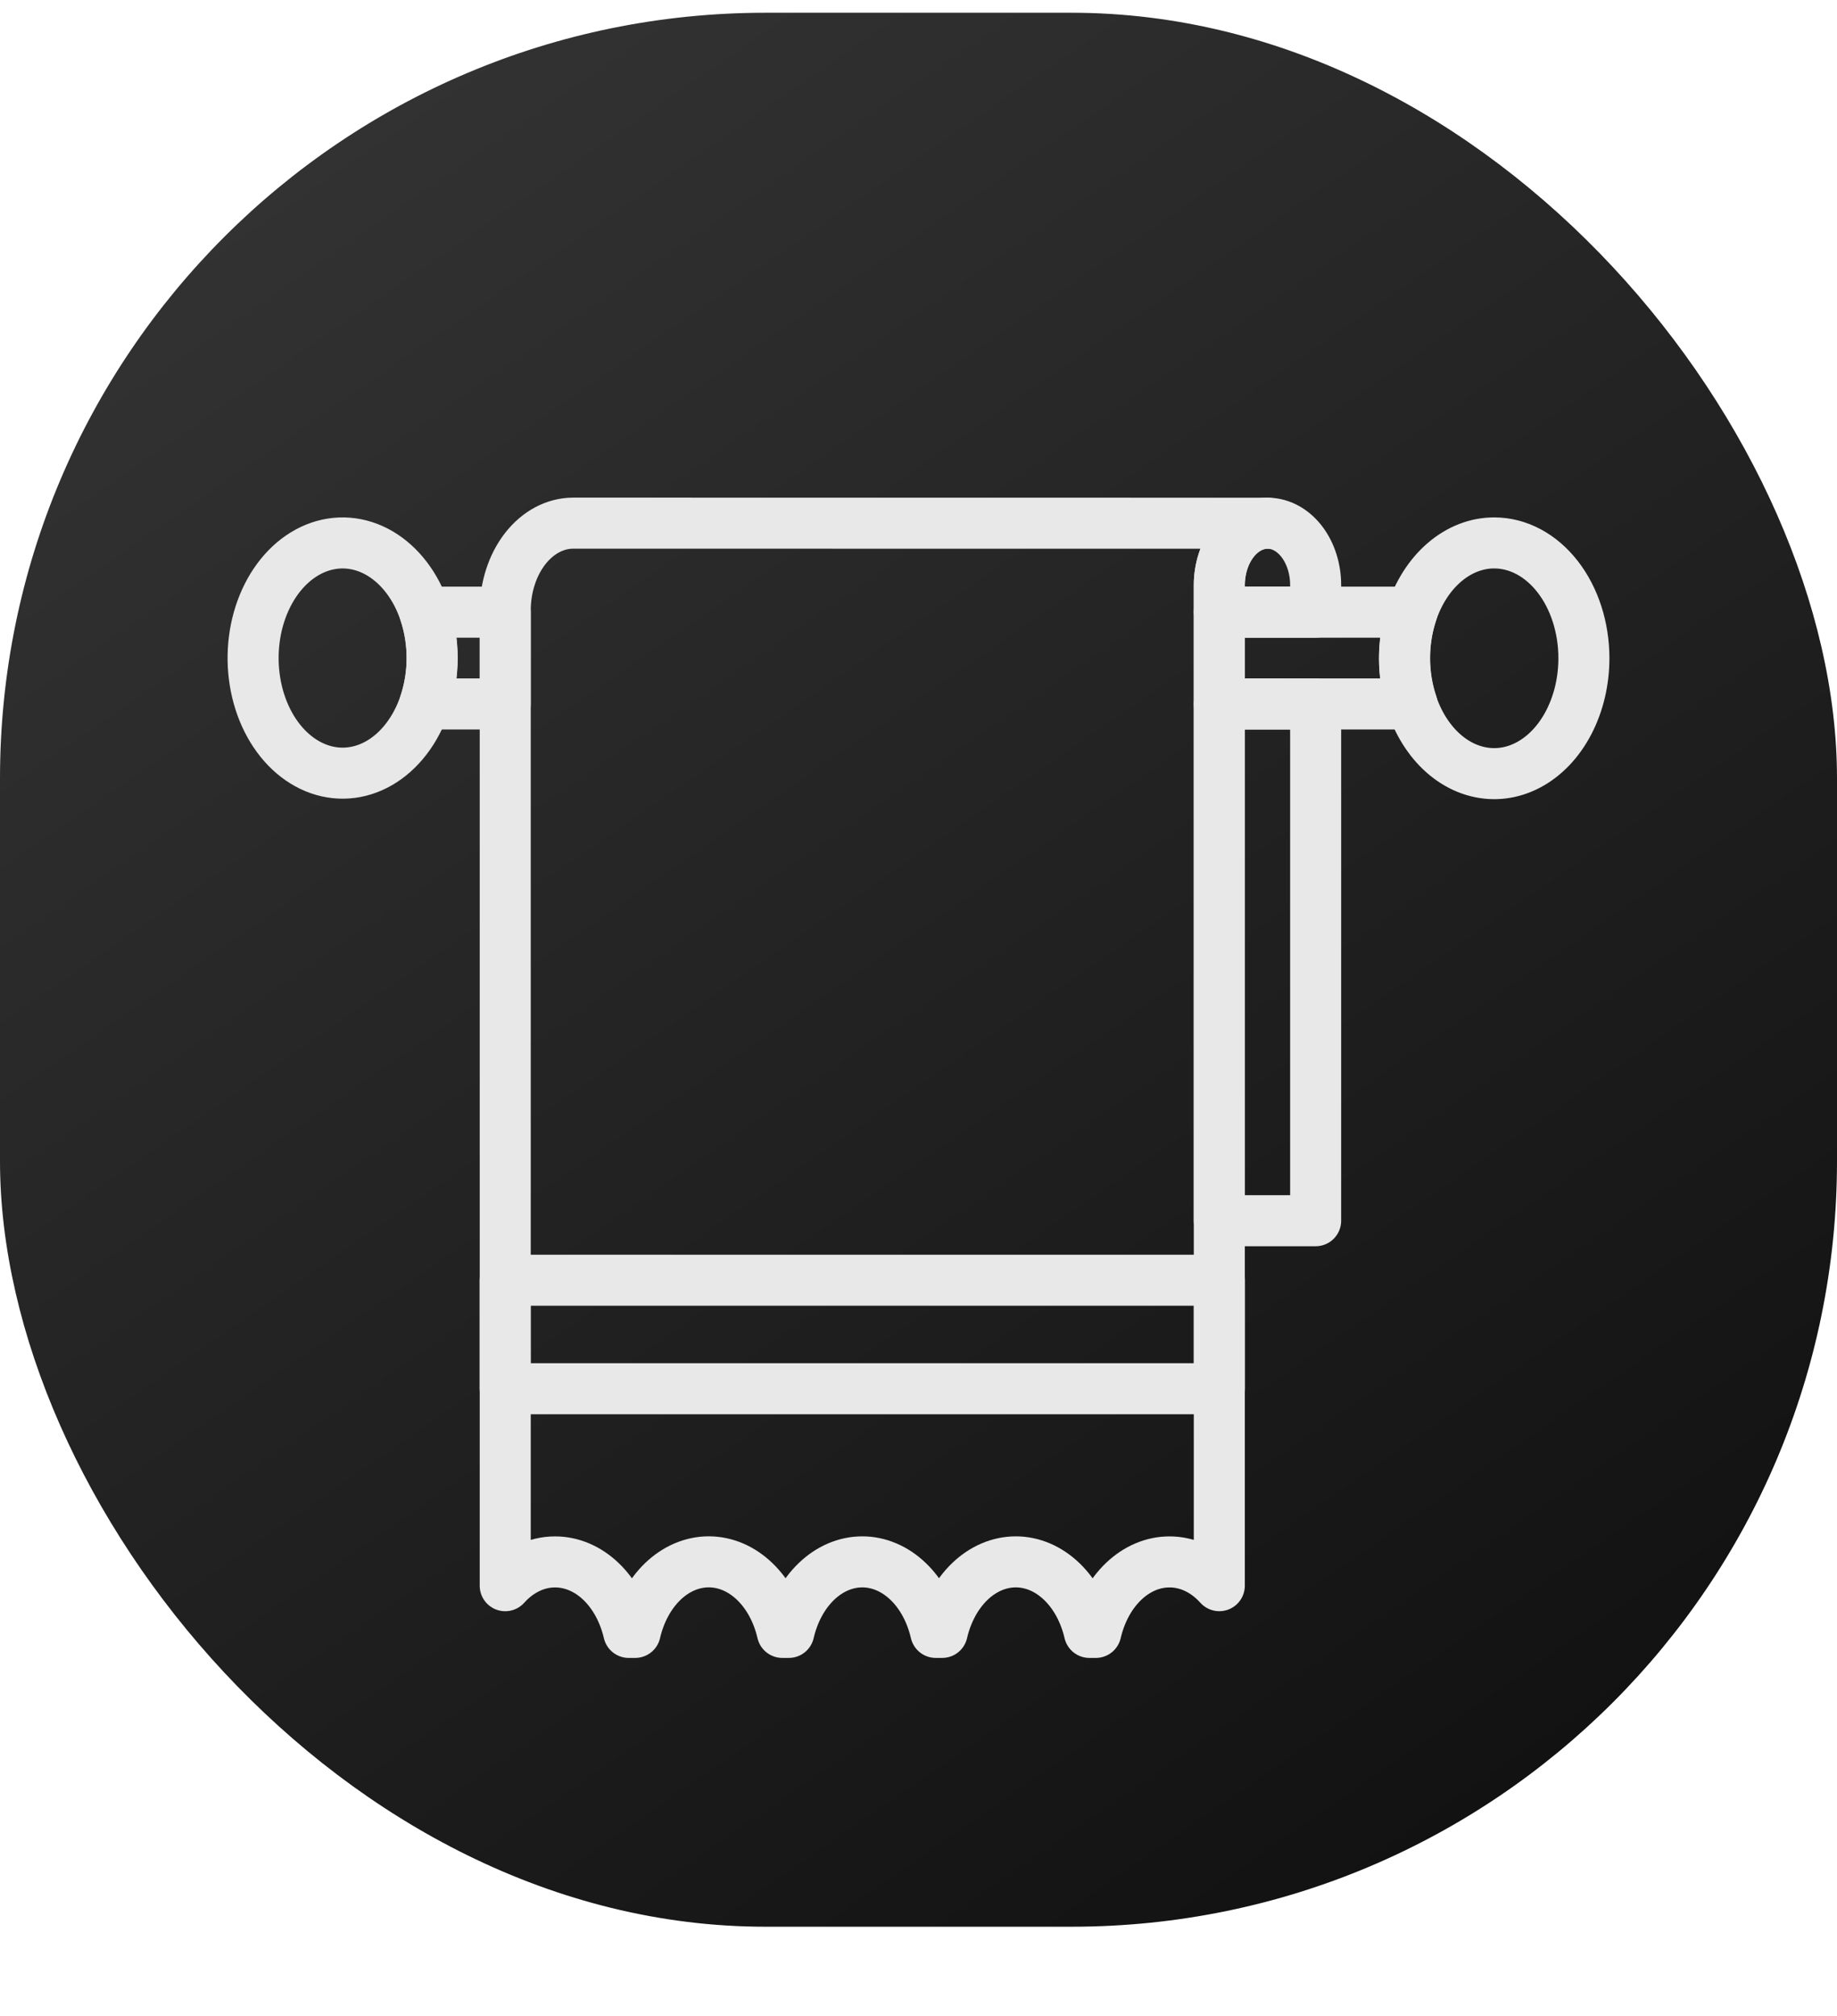 <svg width="72" height="79" viewBox="0 0 72 79" fill="none" xmlns="http://www.w3.org/2000/svg">
<rect y="0.5" width="72" height="75" rx="30" fill="url(#paint0_linear_42_250)"/>
<path d="M51.566 22.93V23.988H47.79V22.93C47.791 22.286 47.99 21.669 48.344 21.214C48.698 20.759 49.178 20.503 49.679 20.503H49.726C50.219 20.519 50.687 20.781 51.031 21.235C51.374 21.688 51.567 22.296 51.566 22.93Z" stroke="#E8E8E8" stroke-width="2" stroke-linecap="round" stroke-linejoin="round"/>
<path d="M51.566 27.586H47.79V47.835H51.566V27.586Z" stroke="#E8E8E8" stroke-width="2" stroke-linecap="round" stroke-linejoin="round"/>
<path d="M16.646 23.988H19.802V27.585H16.646C16.838 27.018 16.937 26.405 16.937 25.787C16.937 25.168 16.838 24.555 16.646 23.988V23.988ZM55.051 25.793C55.052 26.41 55.151 27.02 55.342 27.585H47.79V23.988H55.342C55.15 24.557 55.051 25.172 55.051 25.793V25.793Z" stroke="#E8E8E8" stroke-width="2" stroke-linecap="round" stroke-linejoin="round"/>
<path d="M62.08 25.793C62.08 26.687 61.874 27.561 61.488 28.305C61.102 29.049 60.553 29.629 59.91 29.971C59.268 30.314 58.561 30.404 57.879 30.229C57.196 30.055 56.569 29.624 56.078 28.992C55.586 28.36 55.251 27.554 55.115 26.677C54.98 25.8 55.05 24.89 55.316 24.064C55.582 23.238 56.033 22.532 56.612 22.036C57.19 21.539 57.87 21.274 58.566 21.275C59.498 21.275 60.392 21.751 61.051 22.598C61.71 23.445 62.08 24.595 62.08 25.793V25.793ZM16.937 25.793C16.936 26.909 16.613 27.985 16.03 28.812C15.448 29.64 14.648 30.161 13.784 30.274C12.92 30.387 12.055 30.084 11.354 29.424C10.654 28.765 10.169 27.794 9.993 26.701C9.817 25.609 9.962 24.471 10.401 23.507C10.839 22.544 11.54 21.824 12.368 21.486C13.195 21.149 14.091 21.218 14.881 21.68C15.671 22.142 16.3 22.964 16.646 23.988C16.839 24.558 16.938 25.172 16.937 25.793V25.793ZM49.679 20.503C49.178 20.503 48.698 20.759 48.344 21.214C47.99 21.669 47.791 22.286 47.79 22.93V62.136C47.247 61.532 46.553 61.202 45.835 61.205C45.187 61.205 44.556 61.474 44.037 61.971C43.517 62.469 43.136 63.169 42.95 63.967H42.699C42.513 63.168 42.132 62.468 41.612 61.97C41.092 61.472 40.461 61.203 39.813 61.203C39.165 61.203 38.534 61.472 38.014 61.97C37.495 62.468 37.114 63.168 36.928 63.967H36.677C36.493 63.169 36.113 62.468 35.594 61.97C35.075 61.472 34.444 61.203 33.797 61.203C33.149 61.203 32.519 61.472 32 61.97C31.48 62.468 31.101 63.169 30.916 63.967H30.664C30.479 63.168 30.098 62.468 29.578 61.969C29.059 61.471 28.428 61.202 27.779 61.202C27.131 61.202 26.5 61.471 25.98 61.969C25.461 62.468 25.08 63.168 24.895 63.967H24.643C24.457 63.169 24.076 62.469 23.556 61.971C23.037 61.474 22.406 61.205 21.758 61.205C21.04 61.202 20.345 61.533 19.802 62.137V23.925C19.802 23.017 20.083 22.146 20.582 21.503C21.082 20.861 21.76 20.5 22.466 20.5L49.679 20.503Z" stroke="#E8E8E8" stroke-width="2" stroke-linecap="round" stroke-linejoin="round"/>
<path d="M47.793 50.167H19.799V54.419H47.793V50.167Z" stroke="#E8E8E8" stroke-width="2" stroke-linecap="round" stroke-linejoin="round"/>
<defs>
<linearGradient id="paint0_linear_42_250" x1="1.35837e-06" y1="-43.173" x2="97.712" y2="98.37" gradientUnits="userSpaceOnUse">
<stop stop-color="#454545"/>
<stop offset="1"/>
</linearGradient>
</defs>
</svg>
